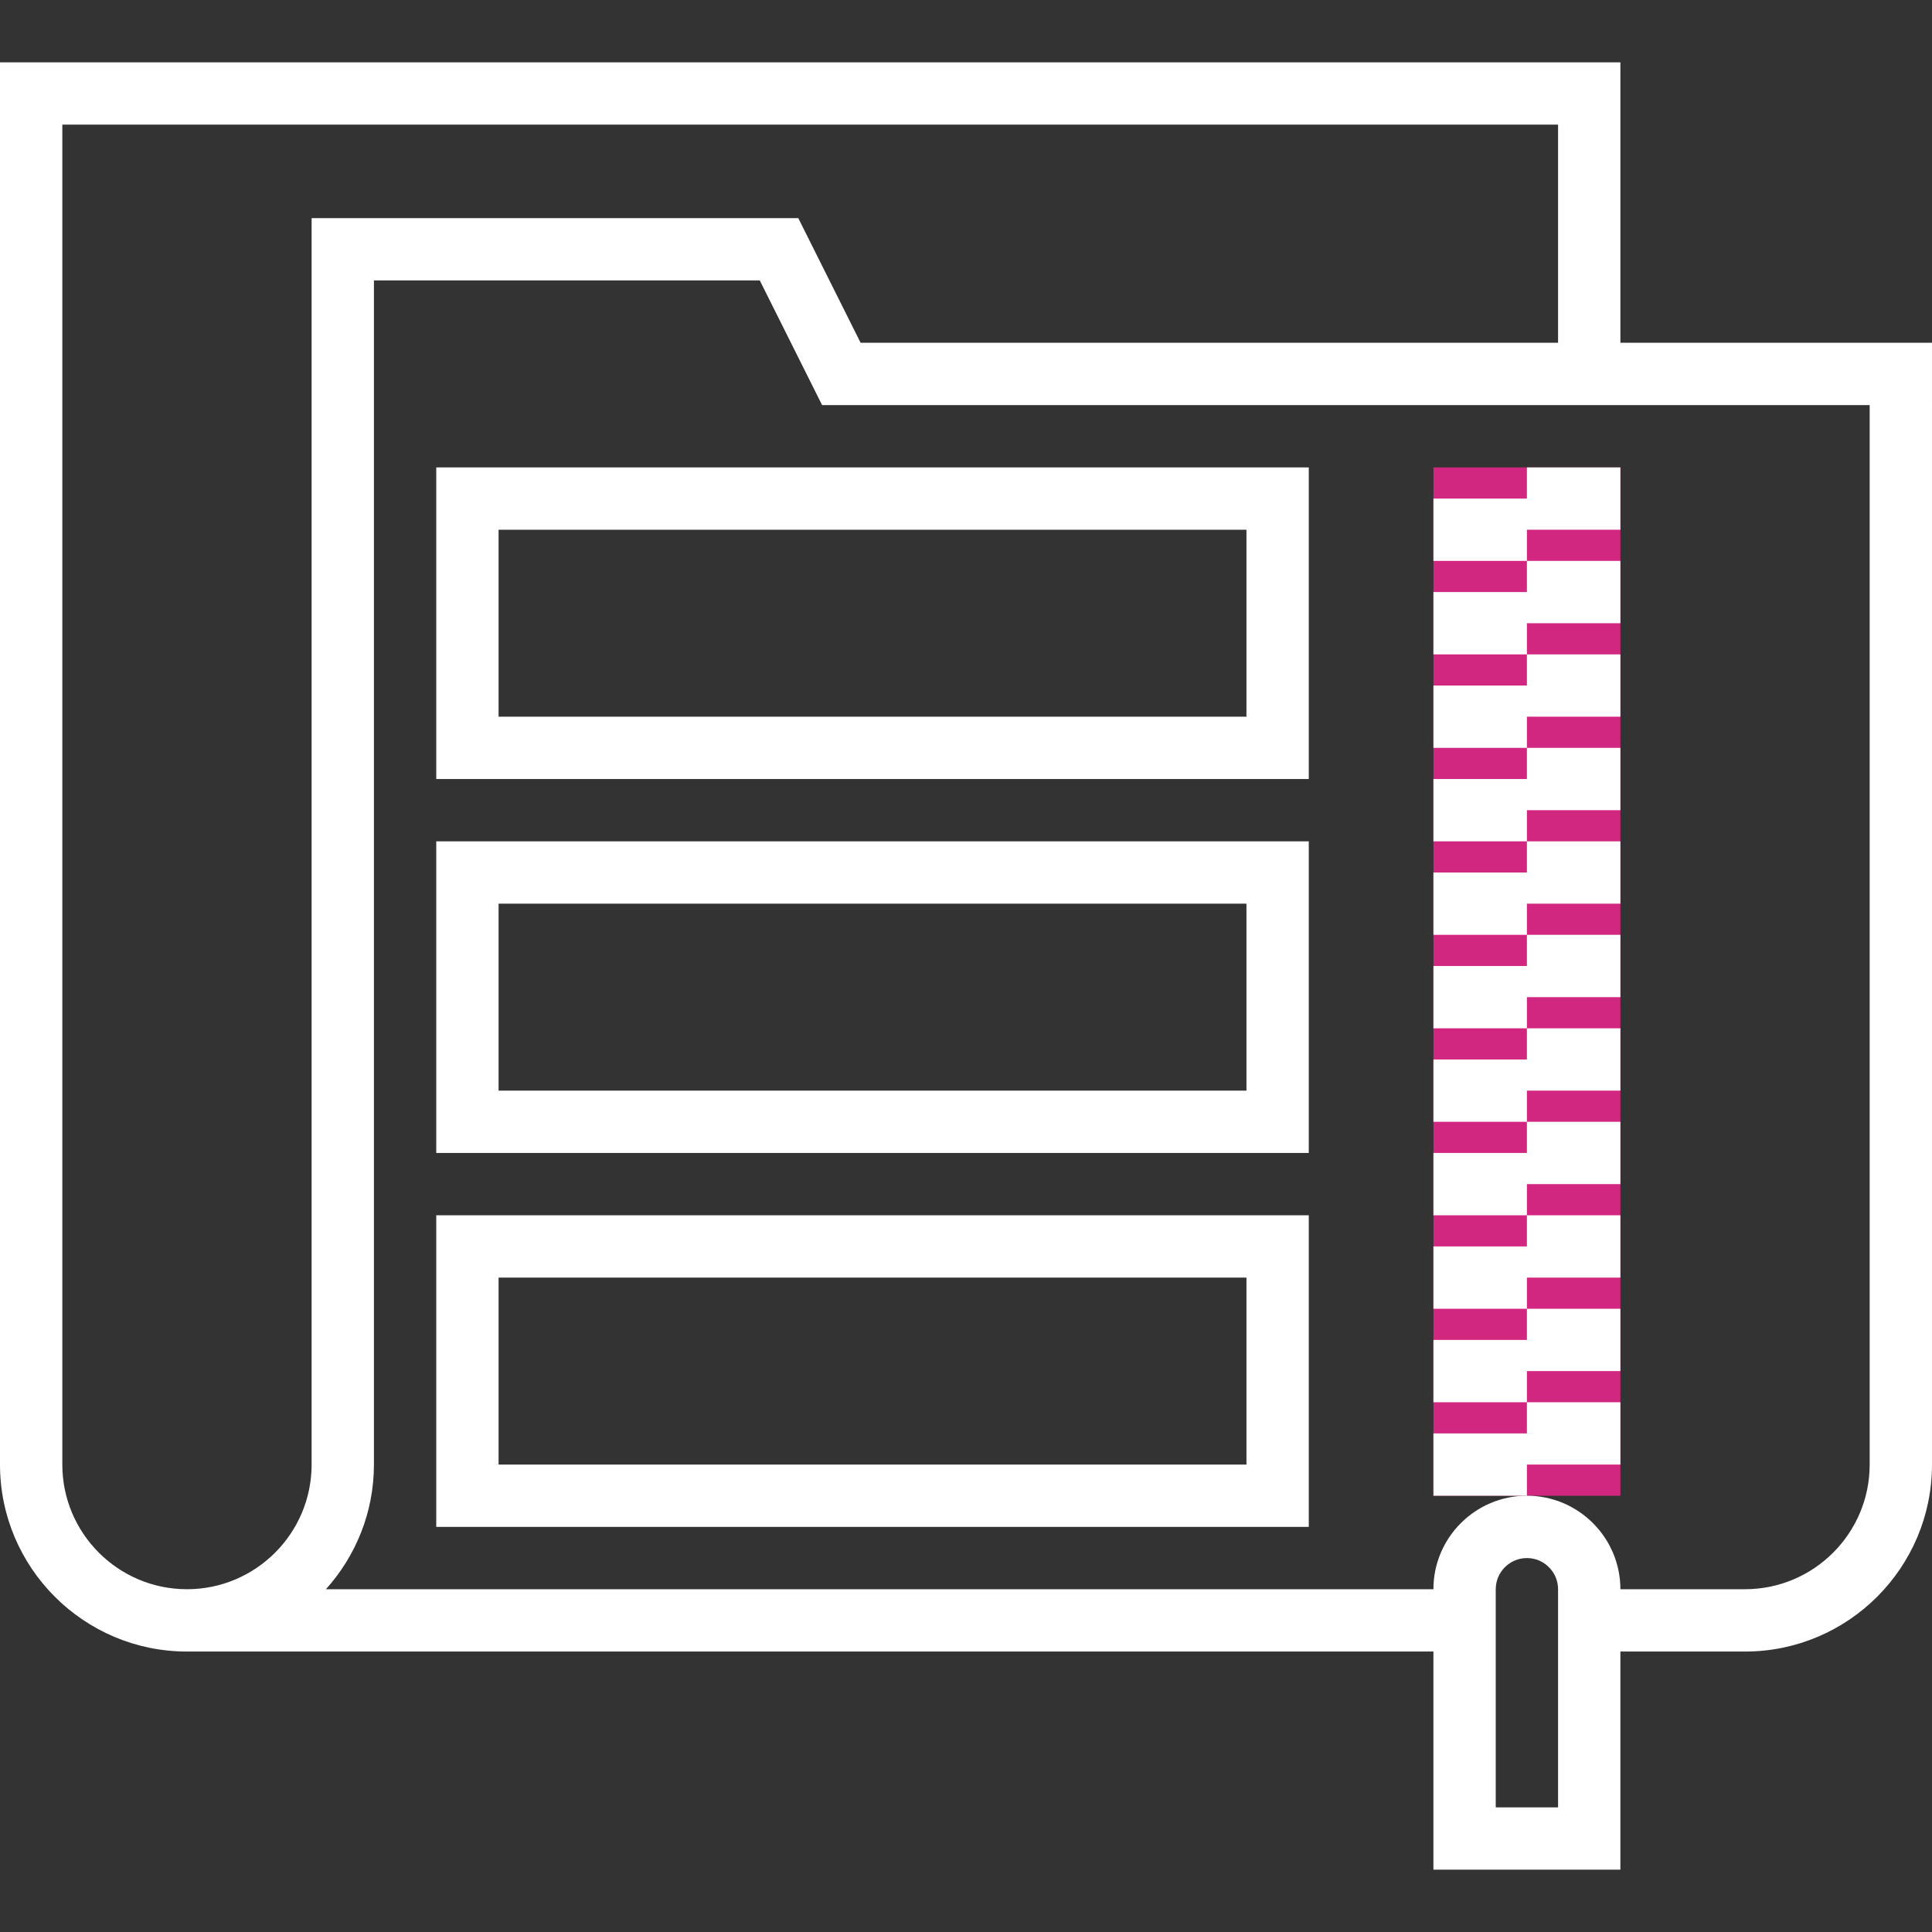 <?xml version="1.0" encoding="iso-8859-1"?>
<!-- Generator: Adobe Illustrator 19.0.0, SVG Export Plug-In . SVG Version: 6.00 Build 0)  -->
<svg version="1.1" id="Layer_1" xmlns="http://www.w3.org/2000/svg" xmlns:xlink="http://www.w3.org/1999/xlink" x="0px" y="0px"
	 viewBox="0 0 290.625 290.625" style="enable-background:new 0 0 290.625 290.625;" xml:space="preserve">
<rect x="0" y="0" width="290.625" height="290.625" fill="#333333" stroke="none"/>
<g>
	<g>
		<rect x="215.625" y="70.311" style="fill:#d22780;" width="28.125" height="154.688"/>
		<path style="fill:#fff;" d="M243.75,51.561V9.374H0v210.938c0,15.511,12.614,28.125,28.125,28.125h187.5v32.813h28.125v-32.813
			h18.75c15.511,0,28.125-12.614,28.125-28.125V51.561H243.75z M9.375,220.311V18.749h225v32.813H129.459l-9.375-18.75H46.875v187.5
			c0,10.341-8.409,18.75-18.75,18.75S9.375,230.652,9.375,220.311z M234.375,271.875H225v-32.813c0-2.583,2.105-4.688,4.688-4.688
			c2.583,0,4.687,2.105,4.687,4.688V271.875z M281.25,220.311c0,10.341-8.409,18.75-18.75,18.75h-18.75
			c0-7.753-6.309-14.063-14.062-14.063c-7.753,0-14.063,6.309-14.063,14.063H49.031c4.472-4.983,7.219-11.541,7.219-18.75V42.186
			h58.041l9.375,18.75H281.25V220.311z"/>
		<polygon style="fill:#fff;" points="243.75,79.686 243.75,70.311 229.687,70.311 229.687,74.999 215.625,74.999 
			215.625,84.374 229.687,84.374 229.687,79.686 		"/>
		<polygon style="fill:#fff;" points="243.75,93.749 243.75,84.374 229.687,84.374 229.687,89.061 215.625,89.061 
			215.625,98.436 229.687,98.436 229.687,93.749 		"/>
		<polygon style="fill:#fff;" points="243.75,107.811 243.75,98.436 229.687,98.436 229.687,103.124 215.625,103.124 
			215.625,112.499 229.687,112.499 229.687,107.811 		"/>
		<polygon style="fill:#fff;" points="243.75,121.874 243.75,112.499 229.687,112.499 229.687,117.186 215.625,117.186 
			215.625,126.561 229.687,126.561 229.687,121.874 		"/>
		<polygon style="fill:#fff;" points="243.75,135.936 243.75,126.561 229.687,126.561 229.687,131.249 215.625,131.249 
			215.625,140.624 229.687,140.624 229.687,135.936 		"/>
		<polygon style="fill:#fff;" points="243.75,149.999 243.75,140.624 229.687,140.624 229.687,145.311 215.625,145.311 
			215.625,154.686 229.687,154.686 229.687,149.999 		"/>
		<polygon style="fill:#fff;" points="243.75,164.061 243.75,154.686 229.687,154.686 229.687,159.374 215.625,159.374 
			215.625,168.749 229.687,168.749 229.687,164.061 		"/>
		<polygon style="fill:#fff;" points="243.75,178.124 243.75,168.749 229.687,168.749 229.687,173.436 215.625,173.436 
			215.625,182.811 229.687,182.811 229.687,178.124 		"/>
		<polygon style="fill:#fff;" points="243.75,192.186 243.75,182.811 229.687,182.811 229.687,187.499 215.625,187.499 
			215.625,196.874 229.687,196.874 229.687,192.186 		"/>
		<polygon style="fill:#fff;" points="243.75,206.249 243.75,196.874 229.687,196.874 229.687,201.561 215.625,201.561 
			215.625,210.936 229.687,210.936 229.687,206.249 		"/>
		<polygon style="fill:#fff;" points="243.75,220.311 243.75,210.936 229.687,210.936 229.687,215.624 215.625,215.624 
			215.625,224.999 229.687,224.999 229.687,220.311 		"/>
		<path style="fill:#fff;" d="M65.625,117.186h131.25V70.311H65.625V117.186z M75,79.686h112.5v28.125H75V79.686z"/>
		<path style="fill:#fff;" d="M65.625,173.436h131.25v-46.875H65.625V173.436z M75,135.936h112.5v28.125H75V135.936z"/>
		<path style="fill:#fff;" d="M65.625,229.686h131.25v-46.875H65.625V229.686z M75,192.186h112.5v28.125H75V192.186z"/>
	</g>
</g>
<g>
</g>
<g>
</g>
<g>
</g>
<g>
</g>
<g>
</g>
<g>
</g>
<g>
</g>
<g>
</g>
<g>
</g>
<g>
</g>
<g>
</g>
<g>
</g>
<g>
</g>
<g>
</g>
<g>
</g>
</svg>
